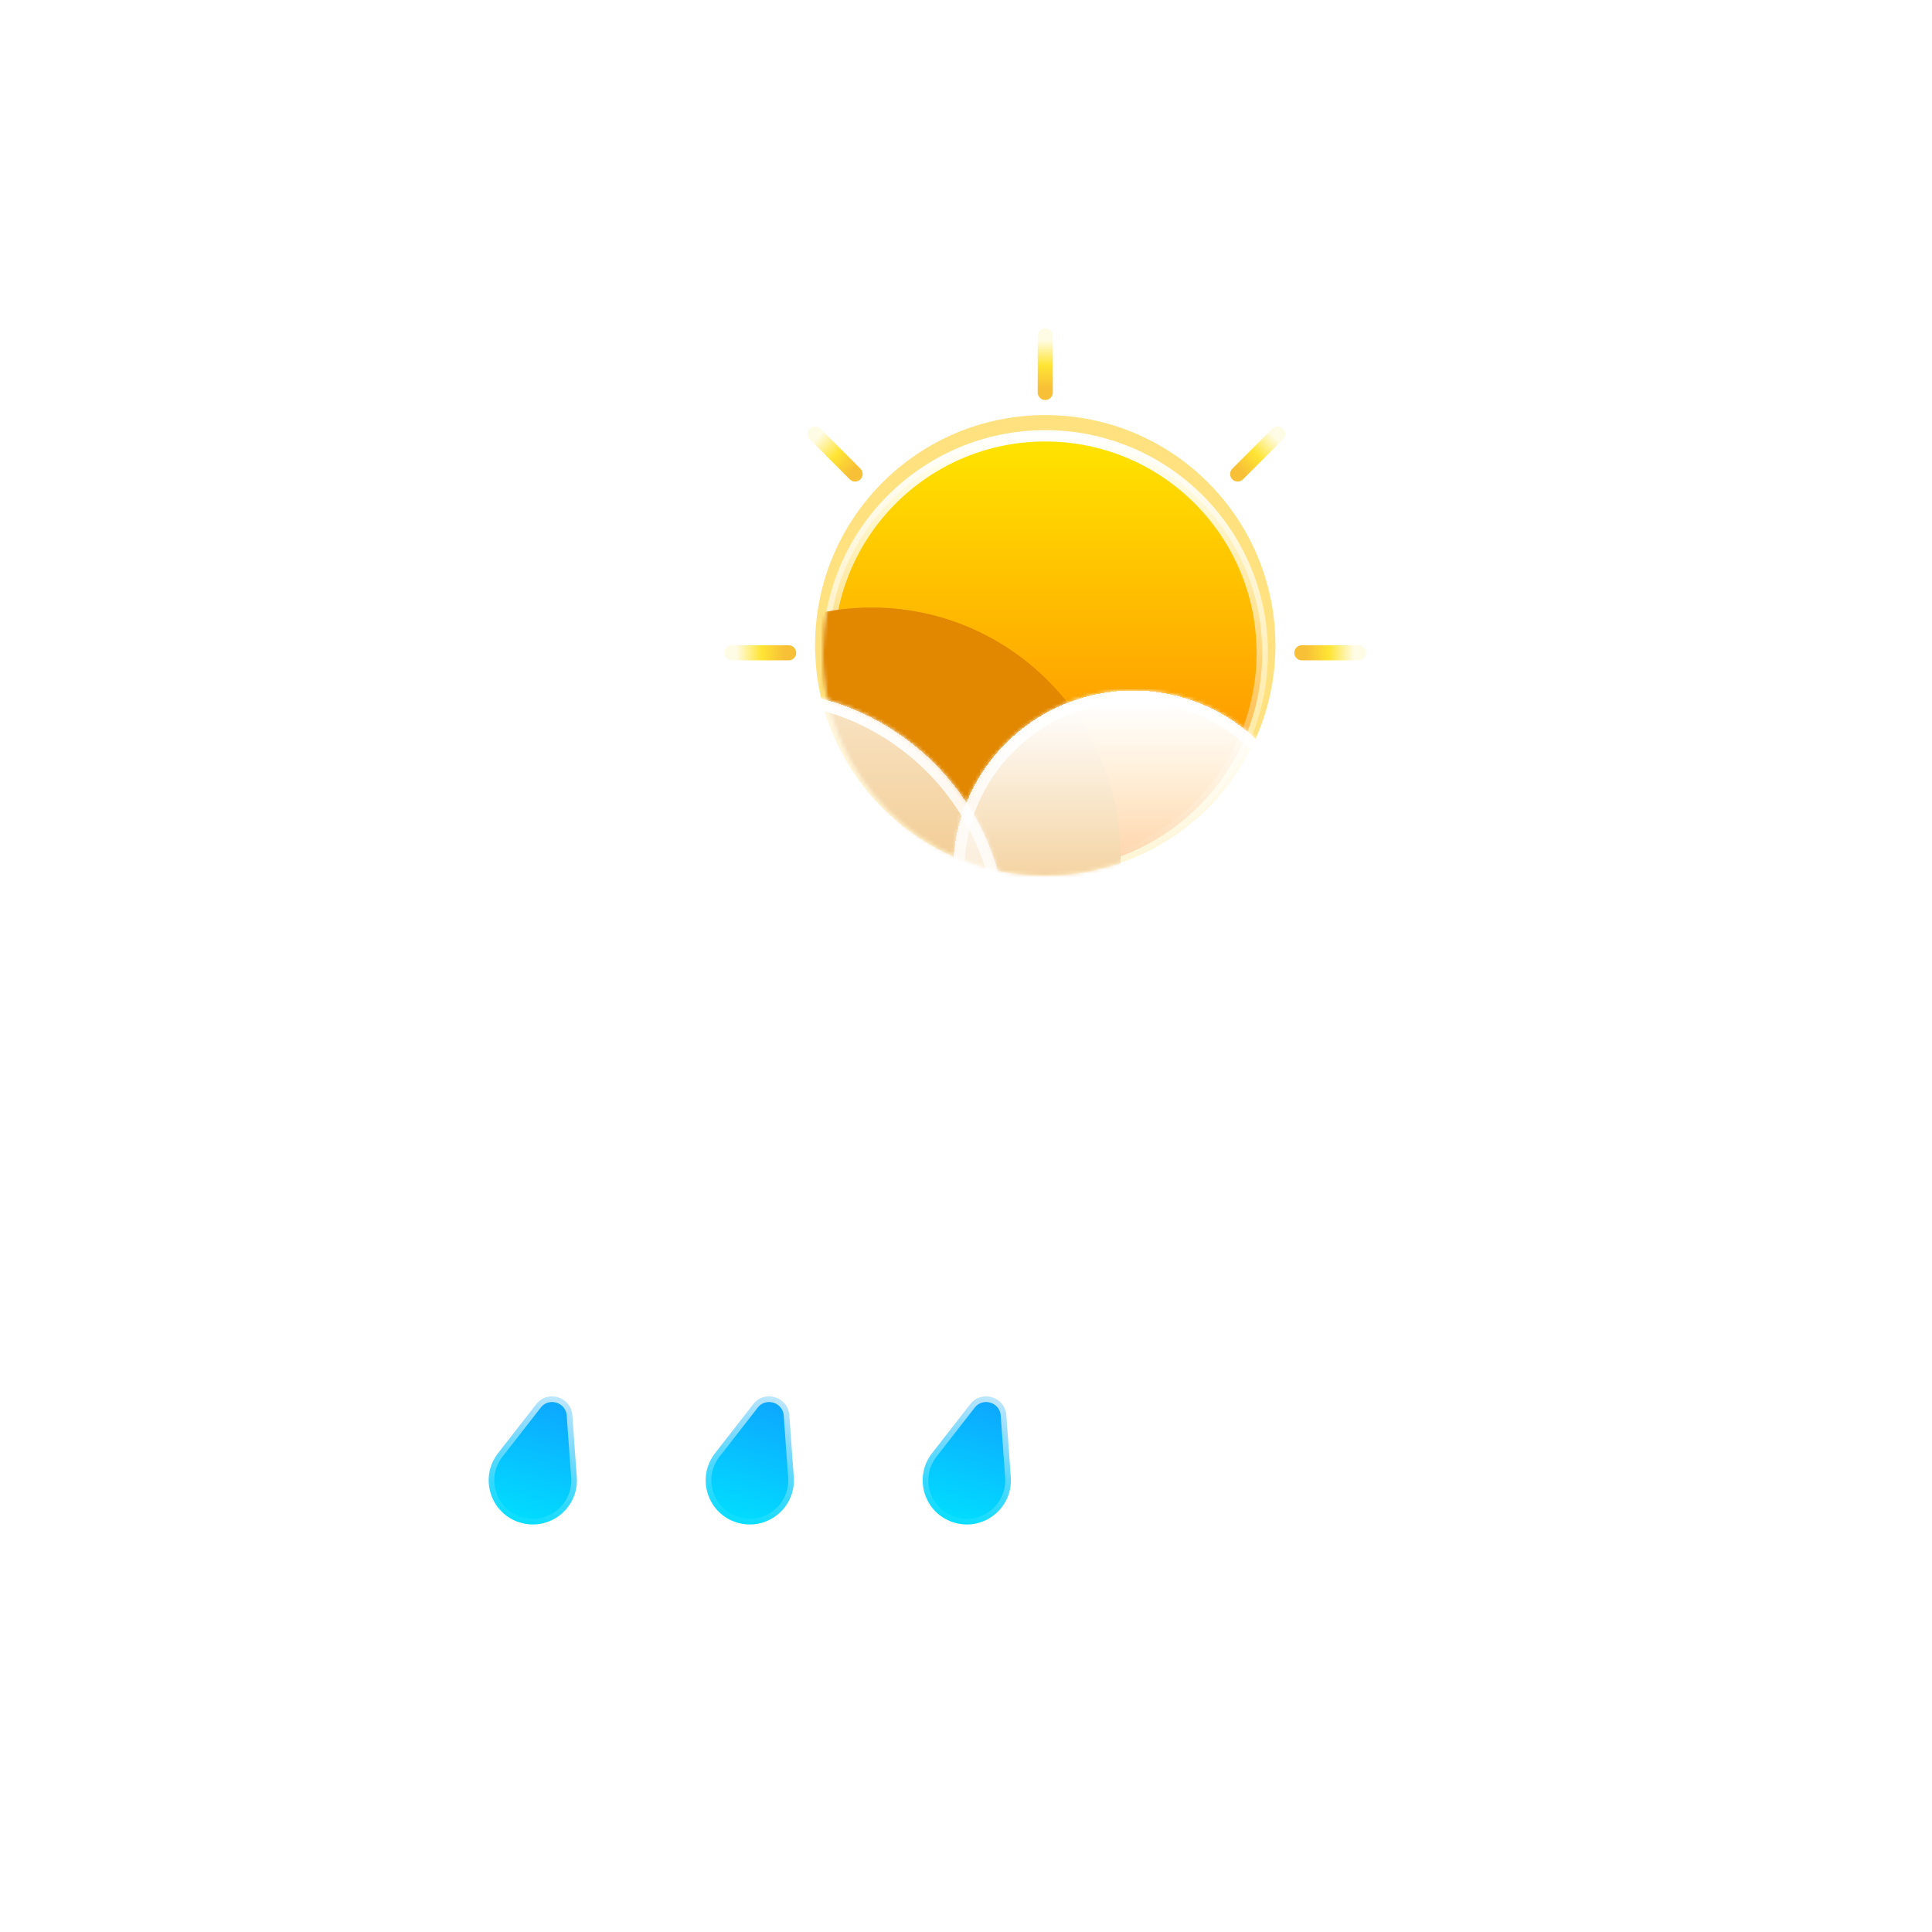<svg width="512" height="512" viewBox="0 0 512 512" fill="none" xmlns="http://www.w3.org/2000/svg">
<path d="M277 89V104" stroke="url(#paint0_linear_114_299)" stroke-opacity="0.8" stroke-width="4" stroke-linecap="round"/>
<path d="M338.606 115L328 125.607" stroke="url(#paint1_linear_114_299)" stroke-opacity="0.8" stroke-width="4" stroke-linecap="round"/>
<path d="M216 115L226.607 125.607" stroke="url(#paint2_linear_114_299)" stroke-opacity="0.8" stroke-width="4" stroke-linecap="round"/>
<path d="M360 173H345" stroke="url(#paint3_linear_114_299)" stroke-opacity="0.8" stroke-width="4" stroke-linecap="round"/>
<path d="M194 173H209" stroke="url(#paint4_linear_114_299)" stroke-opacity="0.8" stroke-width="4" stroke-linecap="round"/>
<g filter="url(#filter0_f_114_299)">
<circle cx="277" cy="171" r="61" fill="#FFC701" fill-opacity="0.5"/>
</g>
<circle cx="277" cy="173" r="57.5" fill="url(#paint5_linear_114_299)" stroke="url(#paint6_linear_114_299)" stroke-width="3"/>
<mask id="mask0_114_299" style="mask-type:alpha" maskUnits="userSpaceOnUse" x="218" y="147" width="118" height="85">
<path d="M336 173C336 205.585 309.585 232 277 232C244.415 232 218 205.585 218 173C218 140.415 239.915 148 272.5 148C305.085 148 336 140.415 336 173Z" fill="url(#paint7_linear_114_299)"/>
</mask>
<g mask="url(#mask0_114_299)">
<g filter="url(#filter1_f_114_299)">
<path fill-rule="evenodd" clip-rule="evenodd" d="M323.5 323.997C323.666 323.999 323.833 324 324 324C347.748 324 367 304.748 367 281C367 257.252 347.748 238 324 238C323.833 238 323.666 238.001 323.5 238.003V238H296.087C296.688 234.423 297 230.748 297 227C297 190.549 267.451 161 231 161C194.549 161 165 190.549 165 227C165 230.894 165.337 234.709 165.984 238.418C145.084 241.343 129 259.293 129 281C129 304.748 148.252 324 172 324C172.168 324 172.335 323.999 172.502 323.997L172.5 324H323.5V323.997Z" fill="#E18700"/>
</g>
</g>
<g filter="url(#filter2_bd_114_299)">
<mask id="path-10-inside-1_114_299" fill="white">
<path fill-rule="evenodd" clip-rule="evenodd" d="M298.5 328.997C298.666 328.999 298.833 329 299 329C322.748 329 342 309.748 342 286C342 262.252 322.748 243 299 243C298.833 243 298.666 243.001 298.5 243.003V243H287.391C287.793 240.057 288 237.053 288 234C288 197.549 258.451 168 222 168C185.549 168 156 197.549 156 234C156 237.439 156.263 240.817 156.77 244.115C153.631 243.386 150.361 243 147 243C123.252 243 104 262.252 104 286C104 309.748 123.252 329 147 329C147.168 329 147.335 328.999 147.502 328.997L147.5 329H298.5V328.997Z"/>
</mask>
<path fill-rule="evenodd" clip-rule="evenodd" d="M298.5 328.997C298.666 328.999 298.833 329 299 329C322.748 329 342 309.748 342 286C342 262.252 322.748 243 299 243C298.833 243 298.666 243.001 298.5 243.003V243H287.391C287.793 240.057 288 237.053 288 234C288 197.549 258.451 168 222 168C185.549 168 156 197.549 156 234C156 237.439 156.263 240.817 156.77 244.115C153.631 243.386 150.361 243 147 243C123.252 243 104 262.252 104 286C104 309.748 123.252 329 147 329C147.168 329 147.335 328.999 147.502 328.997L147.5 329H298.5V328.997Z" fill="url(#paint8_linear_114_299)" shape-rendering="crispEdges"/>
<path d="M298.5 328.997L298.534 325.997C297.733 325.988 296.961 326.3 296.391 326.864C295.821 327.427 295.5 328.196 295.5 328.997H298.5ZM298.5 243.003H295.5C295.5 243.804 295.821 244.573 296.391 245.136C296.961 245.7 297.733 246.012 298.534 246.003L298.5 243.003ZM298.5 243H301.5C301.5 241.343 300.157 240 298.5 240V243ZM287.391 243L284.419 242.595C284.302 243.453 284.562 244.32 285.131 244.973C285.701 245.625 286.525 246 287.391 246V243ZM156.77 244.115L156.091 247.037C157.061 247.262 158.08 246.992 158.81 246.315C159.54 245.638 159.887 244.643 159.735 243.659L156.77 244.115ZM147.502 328.997L149.856 330.857C150.573 329.95 150.705 328.711 150.195 327.674C149.685 326.636 148.624 325.984 147.468 325.997L147.502 328.997ZM147.5 329L145.146 327.14C144.433 328.043 144.299 329.273 144.8 330.308C145.301 331.343 146.35 332 147.5 332V329ZM298.5 329V332C300.157 332 301.5 330.657 301.5 329H298.5ZM298.466 331.997C298.644 331.999 298.822 332 299 332V326C298.845 326 298.689 325.999 298.534 325.997L298.466 331.997ZM299 332C324.405 332 345 311.405 345 286H339C339 308.091 321.091 326 299 326V332ZM345 286C345 260.595 324.405 240 299 240V246C321.091 246 339 263.909 339 286H345ZM299 240C298.822 240 298.644 240.001 298.466 240.003L298.534 246.003C298.689 246.001 298.844 246 299 246V240ZM295.5 243V243.003H301.5V243H295.5ZM287.391 246H298.5V240H287.391V246ZM290.364 243.405C290.783 240.329 291 237.189 291 234H285C285 236.917 284.802 239.786 284.419 242.595L290.364 243.405ZM291 234C291 195.892 260.108 165 222 165V171C256.794 171 285 199.206 285 234H291ZM222 165C183.892 165 153 195.892 153 234H159C159 199.206 187.206 171 222 171V165ZM153 234C153 237.593 153.275 241.123 153.805 244.571L159.735 243.659C159.251 240.512 159 237.286 159 234H153ZM157.449 241.193C154.089 240.412 150.591 240 147 240V246C150.131 246 153.174 246.359 156.091 247.037L157.449 241.193ZM147 240C121.595 240 101 260.595 101 286H107C107 263.909 124.909 246 147 246V240ZM101 286C101 311.405 121.595 332 147 332V326C124.909 326 107 308.091 107 286H101ZM147 332C147.179 332 147.358 331.999 147.536 331.997L147.468 325.997C147.312 325.999 147.156 326 147 326V332ZM149.854 330.86L149.856 330.857L145.148 327.138L145.146 327.14L149.854 330.86ZM298.5 326H147.5V332H298.5V326ZM295.5 328.997V329H301.5V328.997H295.5Z" fill="url(#paint9_linear_114_299)" mask="url(#path-10-inside-1_114_299)"/>
</g>
<g filter="url(#filter3_bd_114_299)">
<mask id="path-12-inside-2_114_299" fill="white">
<path fill-rule="evenodd" clip-rule="evenodd" d="M376.563 284.351C376.683 284.352 376.804 284.353 376.924 284.353C394.087 284.353 408 270.44 408 253.277C408 236.115 394.087 222.202 376.924 222.202C376.804 222.202 376.683 222.202 376.563 222.204V222.202H368.535C368.825 220.075 368.975 217.904 368.975 215.697C368.975 189.355 347.62 168 321.277 168C294.935 168 273.58 189.355 273.58 215.697C273.58 218.183 273.77 220.624 274.136 223.007C271.868 222.48 269.504 222.202 267.076 222.202C249.913 222.202 236 236.115 236 253.277C236 270.44 249.913 284.353 267.076 284.353C267.197 284.353 267.318 284.352 267.439 284.351L267.437 284.353H376.563V284.351Z"/>
</mask>
<path fill-rule="evenodd" clip-rule="evenodd" d="M376.563 284.351C376.683 284.352 376.804 284.353 376.924 284.353C394.087 284.353 408 270.44 408 253.277C408 236.115 394.087 222.202 376.924 222.202C376.804 222.202 376.683 222.202 376.563 222.204V222.202H368.535C368.825 220.075 368.975 217.904 368.975 215.697C368.975 189.355 347.62 168 321.277 168C294.935 168 273.58 189.355 273.58 215.697C273.58 218.183 273.77 220.624 274.136 223.007C271.868 222.48 269.504 222.202 267.076 222.202C249.913 222.202 236 236.115 236 253.277C236 270.44 249.913 284.353 267.076 284.353C267.197 284.353 267.318 284.352 267.439 284.351L267.437 284.353H376.563V284.351Z" fill="url(#paint10_linear_114_299)" shape-rendering="crispEdges"/>
<path d="M376.563 284.351L376.597 281.351C375.796 281.342 375.024 281.654 374.454 282.217C373.884 282.781 373.563 283.549 373.563 284.351H376.563ZM376.563 222.204H373.563C373.563 223.005 373.884 223.774 374.454 224.337C375.024 224.901 375.796 225.213 376.597 225.204L376.563 222.204ZM376.563 222.202H379.563C379.563 220.545 378.22 219.202 376.563 219.202V222.202ZM368.535 222.202L365.563 221.796C365.445 222.655 365.705 223.522 366.275 224.175C366.845 224.827 367.669 225.202 368.535 225.202V222.202ZM274.136 223.007L273.458 225.93C274.427 226.155 275.446 225.884 276.176 225.207C276.906 224.531 277.253 223.535 277.102 222.551L274.136 223.007ZM267.439 284.351L269.793 286.21C270.509 285.303 270.641 284.065 270.131 283.027C269.621 281.99 268.56 281.338 267.404 281.351L267.439 284.351ZM267.437 284.353L265.082 282.494C264.37 283.396 264.236 284.627 264.737 285.661C265.239 286.696 266.287 287.353 267.437 287.353V284.353ZM376.563 284.353V287.353C378.22 287.353 379.563 286.01 379.563 284.353H376.563ZM376.529 287.351C376.661 287.352 376.792 287.353 376.924 287.353V281.353C376.815 281.353 376.706 281.352 376.597 281.351L376.529 287.351ZM376.924 287.353C395.744 287.353 411 272.097 411 253.277H405C405 268.783 392.43 281.353 376.924 281.353V287.353ZM411 253.277C411 234.458 395.744 219.202 376.924 219.202V225.202C392.43 225.202 405 237.772 405 253.277H411ZM376.924 219.202C376.792 219.202 376.661 219.202 376.529 219.204L376.597 225.204C376.706 225.202 376.815 225.202 376.924 225.202V219.202ZM373.563 222.202V222.204H379.563V222.202H373.563ZM368.535 225.202H376.563V219.202H368.535V225.202ZM371.508 222.607C371.816 220.346 371.975 218.04 371.975 215.697H365.975C365.975 217.768 365.834 219.804 365.563 221.796L371.508 222.607ZM371.975 215.697C371.975 187.698 349.277 165 321.277 165V171C345.963 171 365.975 191.012 365.975 215.697H371.975ZM321.277 165C293.278 165 270.58 187.698 270.58 215.697H276.58C276.58 191.012 296.592 171 321.277 171V165ZM270.58 215.697C270.58 218.336 270.782 220.93 271.171 223.463L277.102 222.551C276.758 220.319 276.58 218.03 276.58 215.697H270.58ZM274.815 220.085C272.326 219.507 269.735 219.202 267.076 219.202V225.202C269.274 225.202 271.41 225.454 273.458 225.93L274.815 220.085ZM267.076 219.202C248.256 219.202 233 234.458 233 253.277H239C239 237.772 251.57 225.202 267.076 225.202V219.202ZM233 253.277C233 272.097 248.256 287.353 267.076 287.353V281.353C251.57 281.353 239 268.783 239 253.277H233ZM267.076 287.353C267.208 287.353 267.341 287.352 267.473 287.351L267.404 281.351C267.295 281.352 267.185 281.353 267.076 281.353V287.353ZM269.792 286.212L269.793 286.21L265.084 282.492L265.082 282.494L269.792 286.212ZM376.563 281.353H267.437V287.353H376.563V281.353ZM373.563 284.351V284.353H379.563V284.351H373.563Z" fill="url(#paint11_linear_114_299)" mask="url(#path-12-inside-2_114_299)"/>
</g>
<g filter="url(#filter4_bdd_114_299)">
<path d="M163.103 364.127C166.123 360.251 172.332 362.14 172.682 367.041L173.856 383.475C174.44 391.653 166.64 397.875 158.796 395.489C150.951 393.103 147.938 383.592 152.977 377.124L163.103 364.127Z" fill="url(#paint12_linear_114_299)" stroke="url(#paint13_linear_114_299)" stroke-width="3"/>
<path d="M220.61 364.127C223.63 360.251 229.84 362.14 230.19 367.041L231.363 383.475C231.947 391.653 224.148 397.875 216.303 395.489C208.459 393.103 205.445 383.592 210.485 377.124L220.61 364.127Z" fill="url(#paint14_linear_114_299)" stroke="url(#paint15_linear_114_299)" stroke-width="3"/>
<path d="M278.117 364.127C281.137 360.251 287.347 362.14 287.697 367.041L288.87 383.475C289.454 391.653 281.655 397.875 273.811 395.489C265.966 393.103 262.953 383.592 267.992 377.124L278.117 364.127Z" fill="url(#paint16_linear_114_299)" stroke="url(#paint17_linear_114_299)" stroke-width="3"/>
</g>
<defs>
<filter id="filter0_f_114_299" x="172" y="66" width="210" height="210" filterUnits="userSpaceOnUse" color-interpolation-filters="sRGB">
<feFlood flood-opacity="0" result="BackgroundImageFix"/>
<feBlend mode="normal" in="SourceGraphic" in2="BackgroundImageFix" result="shape"/>
<feGaussianBlur stdDeviation="22" result="effect1_foregroundBlur_114_299"/>
</filter>
<filter id="filter1_f_114_299" x="115" y="147" width="266" height="191" filterUnits="userSpaceOnUse" color-interpolation-filters="sRGB">
<feFlood flood-opacity="0" result="BackgroundImageFix"/>
<feBlend mode="normal" in="SourceGraphic" in2="BackgroundImageFix" result="shape"/>
<feGaussianBlur stdDeviation="7" result="effect1_foregroundBlur_114_299"/>
</filter>
<filter id="filter2_bd_114_299" x="33" y="133" width="338" height="261" filterUnits="userSpaceOnUse" color-interpolation-filters="sRGB">
<feFlood flood-opacity="0" result="BackgroundImageFix"/>
<feGaussianBlur in="BackgroundImageFix" stdDeviation="7"/>
<feComposite in2="SourceAlpha" operator="in" result="effect1_backgroundBlur_114_299"/>
<feColorMatrix in="SourceAlpha" type="matrix" values="0 0 0 0 0 0 0 0 0 0 0 0 0 0 0 0 0 0 127 0" result="hardAlpha"/>
<feOffset dx="-21" dy="15"/>
<feGaussianBlur stdDeviation="25"/>
<feComposite in2="hardAlpha" operator="out"/>
<feColorMatrix type="matrix" values="0 0 0 0 0.114 0 0 0 0 0.149 0 0 0 0 0.275 0 0 0 0.25 0"/>
<feBlend mode="normal" in2="effect1_backgroundBlur_114_299" result="effect2_dropShadow_114_299"/>
<feBlend mode="normal" in="SourceGraphic" in2="effect2_dropShadow_114_299" result="shape"/>
</filter>
<filter id="filter3_bd_114_299" x="165" y="133" width="272" height="216.353" filterUnits="userSpaceOnUse" color-interpolation-filters="sRGB">
<feFlood flood-opacity="0" result="BackgroundImageFix"/>
<feGaussianBlur in="BackgroundImageFix" stdDeviation="7"/>
<feComposite in2="SourceAlpha" operator="in" result="effect1_backgroundBlur_114_299"/>
<feColorMatrix in="SourceAlpha" type="matrix" values="0 0 0 0 0 0 0 0 0 0 0 0 0 0 0 0 0 0 127 0" result="hardAlpha"/>
<feOffset dx="-21" dy="15"/>
<feGaussianBlur stdDeviation="25"/>
<feComposite in2="hardAlpha" operator="out"/>
<feColorMatrix type="matrix" values="0 0 0 0 0.113 0 0 0 0 0.149 0 0 0 0 0.275 0 0 0 0.25 0"/>
<feBlend mode="normal" in2="effect1_backgroundBlur_114_299" result="effect2_dropShadow_114_299"/>
<feBlend mode="normal" in="SourceGraphic" in2="effect2_dropShadow_114_299" result="shape"/>
</filter>
<filter id="filter4_bdd_114_299" x="78.002" y="312.551" width="253.399" height="149.955" filterUnits="userSpaceOnUse" color-interpolation-filters="sRGB">
<feFlood flood-opacity="0" result="BackgroundImageFix"/>
<feGaussianBlur in="BackgroundImageFix" stdDeviation="7"/>
<feComposite in2="SourceAlpha" operator="in" result="effect1_backgroundBlur_114_299"/>
<feColorMatrix in="SourceAlpha" type="matrix" values="0 0 0 0 0 0 0 0 0 0 0 0 0 0 0 0 0 0 127 0" result="hardAlpha"/>
<feOffset dx="-21" dy="15"/>
<feGaussianBlur stdDeviation="25"/>
<feComposite in2="hardAlpha" operator="out"/>
<feColorMatrix type="matrix" values="0 0 0 0 0.113 0 0 0 0 0.149 0 0 0 0 0.275 0 0 0 0.25 0"/>
<feBlend mode="normal" in2="effect1_backgroundBlur_114_299" result="effect2_dropShadow_114_299"/>
<feColorMatrix in="SourceAlpha" type="matrix" values="0 0 0 0 0 0 0 0 0 0 0 0 0 0 0 0 0 0 127 0" result="hardAlpha"/>
<feOffset dy="-7"/>
<feGaussianBlur stdDeviation="20.5"/>
<feComposite in2="hardAlpha" operator="out"/>
<feColorMatrix type="matrix" values="0 0 0 0 0.138 0 0 0 0 0.741 0 0 0 0 1 0 0 0 0.3 0"/>
<feBlend mode="normal" in2="effect2_dropShadow_114_299" result="effect3_dropShadow_114_299"/>
<feBlend mode="normal" in="SourceGraphic" in2="effect3_dropShadow_114_299" result="shape"/>
</filter>
<linearGradient id="paint0_linear_114_299" x1="274" y1="90.111" x2="274" y2="102.889" gradientUnits="userSpaceOnUse">
<stop stop-color="#FFFBDF"/>
<stop offset="0.526" stop-color="#FFDE01"/>
<stop offset="1" stop-color="#F6B005"/>
</linearGradient>
<linearGradient id="paint1_linear_114_299" x1="335.699" y1="113.664" x2="326.664" y2="122.7" gradientUnits="userSpaceOnUse">
<stop stop-color="#FFFBDF"/>
<stop offset="0.526" stop-color="#FFDE01"/>
<stop offset="1" stop-color="#F6B005"/>
</linearGradient>
<linearGradient id="paint2_linear_114_299" x1="214.664" y1="117.907" x2="223.7" y2="126.942" gradientUnits="userSpaceOnUse">
<stop stop-color="#FFFBDF"/>
<stop offset="0.526" stop-color="#FFDE01"/>
<stop offset="1" stop-color="#F6B005"/>
</linearGradient>
<linearGradient id="paint3_linear_114_299" x1="358.889" y1="170" x2="346.111" y2="170" gradientUnits="userSpaceOnUse">
<stop stop-color="#FFFBDF"/>
<stop offset="0.526" stop-color="#FFDE01"/>
<stop offset="1" stop-color="#F6B005"/>
</linearGradient>
<linearGradient id="paint4_linear_114_299" x1="195.111" y1="176" x2="207.889" y2="176" gradientUnits="userSpaceOnUse">
<stop stop-color="#FFFBDF"/>
<stop offset="0.526" stop-color="#FFDE01"/>
<stop offset="1" stop-color="#F6B005"/>
</linearGradient>
<linearGradient id="paint5_linear_114_299" x1="277" y1="114" x2="277" y2="232" gradientUnits="userSpaceOnUse">
<stop stop-color="#FFE600"/>
<stop offset="1" stop-color="#FF7A00"/>
</linearGradient>
<linearGradient id="paint6_linear_114_299" x1="277" y1="114" x2="277" y2="232" gradientUnits="userSpaceOnUse">
<stop stop-color="white"/>
<stop offset="1" stop-color="white" stop-opacity="0"/>
</linearGradient>
<linearGradient id="paint7_linear_114_299" x1="277" y1="114" x2="277" y2="232" gradientUnits="userSpaceOnUse">
<stop stop-color="#FFD600"/>
<stop offset="1" stop-color="#FF7A00"/>
</linearGradient>
<linearGradient id="paint8_linear_114_299" x1="223" y1="116.5" x2="223" y2="351.5" gradientUnits="userSpaceOnUse">
<stop stop-color="white"/>
<stop offset="1" stop-color="white" stop-opacity="0"/>
</linearGradient>
<linearGradient id="paint9_linear_114_299" x1="223" y1="168" x2="223" y2="329" gradientUnits="userSpaceOnUse">
<stop stop-color="white"/>
<stop offset="1" stop-color="white" stop-opacity="0"/>
</linearGradient>
<linearGradient id="paint10_linear_114_299" x1="330" y1="171.5" x2="330" y2="297.5" gradientUnits="userSpaceOnUse">
<stop stop-color="white"/>
<stop offset="1" stop-color="white" stop-opacity="0"/>
</linearGradient>
<linearGradient id="paint11_linear_114_299" x1="322" y1="168" x2="322" y2="284.353" gradientUnits="userSpaceOnUse">
<stop stop-color="white"/>
<stop offset="1" stop-color="white" stop-opacity="0"/>
</linearGradient>
<linearGradient id="paint12_linear_114_299" x1="172.905" y1="349.105" x2="158.359" y2="396.924" gradientUnits="userSpaceOnUse">
<stop stop-color="#138EFF"/>
<stop offset="1" stop-color="#00E0FF"/>
</linearGradient>
<linearGradient id="paint13_linear_114_299" x1="172.905" y1="349.105" x2="158.359" y2="396.924" gradientUnits="userSpaceOnUse">
<stop stop-color="white"/>
<stop offset="1" stop-color="white" stop-opacity="0"/>
</linearGradient>
<linearGradient id="paint14_linear_114_299" x1="230.413" y1="349.105" x2="215.867" y2="396.924" gradientUnits="userSpaceOnUse">
<stop stop-color="#138EFF"/>
<stop offset="1" stop-color="#00E0FF"/>
</linearGradient>
<linearGradient id="paint15_linear_114_299" x1="230.413" y1="349.105" x2="215.867" y2="396.924" gradientUnits="userSpaceOnUse">
<stop stop-color="white"/>
<stop offset="1" stop-color="white" stop-opacity="0"/>
</linearGradient>
<linearGradient id="paint16_linear_114_299" x1="287.92" y1="349.105" x2="273.374" y2="396.924" gradientUnits="userSpaceOnUse">
<stop stop-color="#138EFF"/>
<stop offset="1" stop-color="#00E0FF"/>
</linearGradient>
<linearGradient id="paint17_linear_114_299" x1="287.92" y1="349.105" x2="273.374" y2="396.924" gradientUnits="userSpaceOnUse">
<stop stop-color="white"/>
<stop offset="1" stop-color="white" stop-opacity="0"/>
</linearGradient>
</defs>
</svg>
